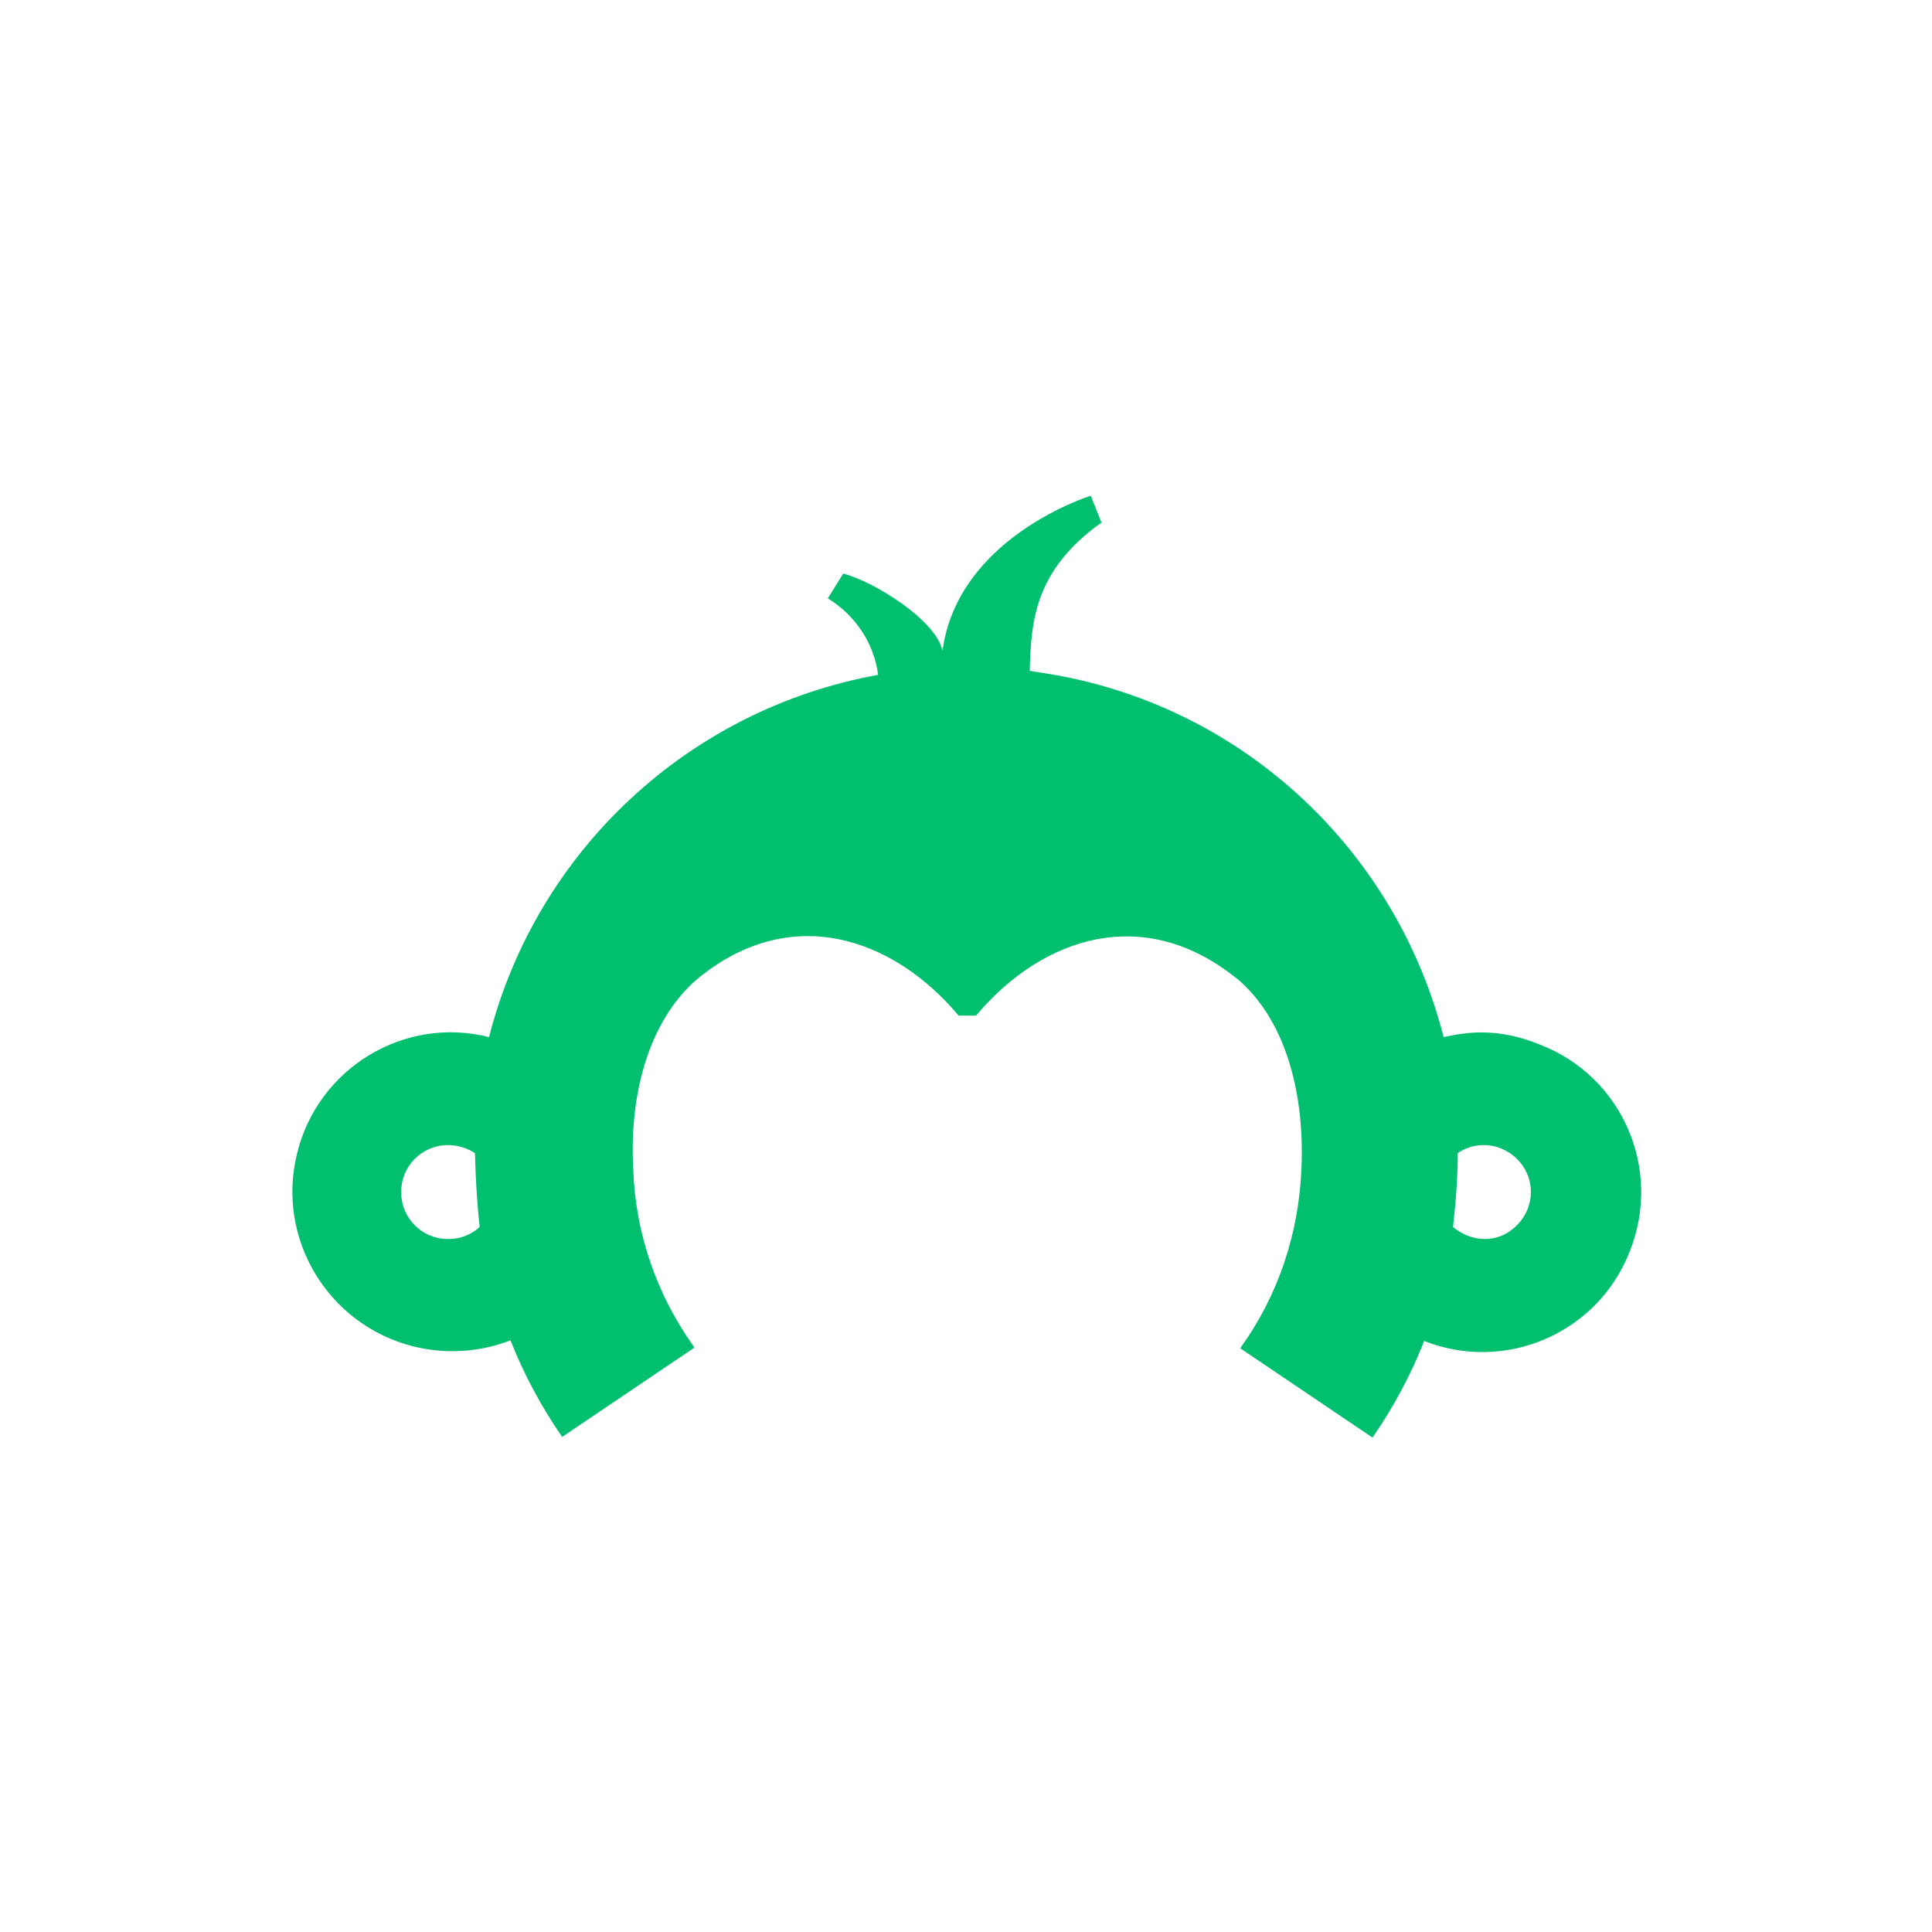 <svg xmlns="http://www.w3.org/2000/svg" viewBox="0 0 288 288"><path fill="#00BF6F" d="M220.8 153.9c-1.9 0-3.8.3-5.6.7-7.1-27.8-29.7-49-58-54-1.2-.2-2.4-.4-3.7-.6.2-6.9.5-14.9 10.7-22.1l-1.6-4S142.8 80 140.5 97c-1-4.6-10.2-10.3-14.8-11.5l-2.3 3.7c4.1 2.5 6.9 6.7 7.5 11.4-28.2 5.1-50.9 26.2-58 54-12.6-3.2-25.5 4.6-28.6 17.3-3.2 12.7 4.6 25.6 17.3 28.8 4.8 1.2 9.9.9 14.5-.9 2 5.1 4.6 9.9 7.7 14.4l19.7-13.3-.1-.2c-5.5-7.7-8.7-16.9-9-26.4-.6-10.8 2.1-21.5 9-27.9 14.2-12.2 29.8-6.6 39.5 5h2.6c9.7-11.6 25.2-17.1 39.5-5 6.9 6.3 9.5 17.1 9 27.9-.4 9.5-3.4 18.7-9 26.5l-.1.2 19.7 13.3c3.1-4.5 5.7-9.3 7.7-14.4 12.2 4.8 26-1.2 30.7-13.5 4.8-12.2-1.2-26-13.5-30.7-2.9-1.2-5.8-1.8-8.7-1.8zm-154 30.8c-3.9 0-7-3.1-7-7s3.1-7 7-7c1.4 0 2.8.4 4 1.2.1 3.7.3 7.4.7 11-1.3 1.2-2.9 1.8-4.7 1.8zm154.5 0c-1.7 0-3.4-.7-4.7-1.8.4-3.6.7-7.3.7-11 3.2-2.2 7.5-1.3 9.7 1.9 2.2 3.2 1.3 7.5-1.9 9.7-1.1.8-2.4 1.2-3.8 1.2z"/></svg>